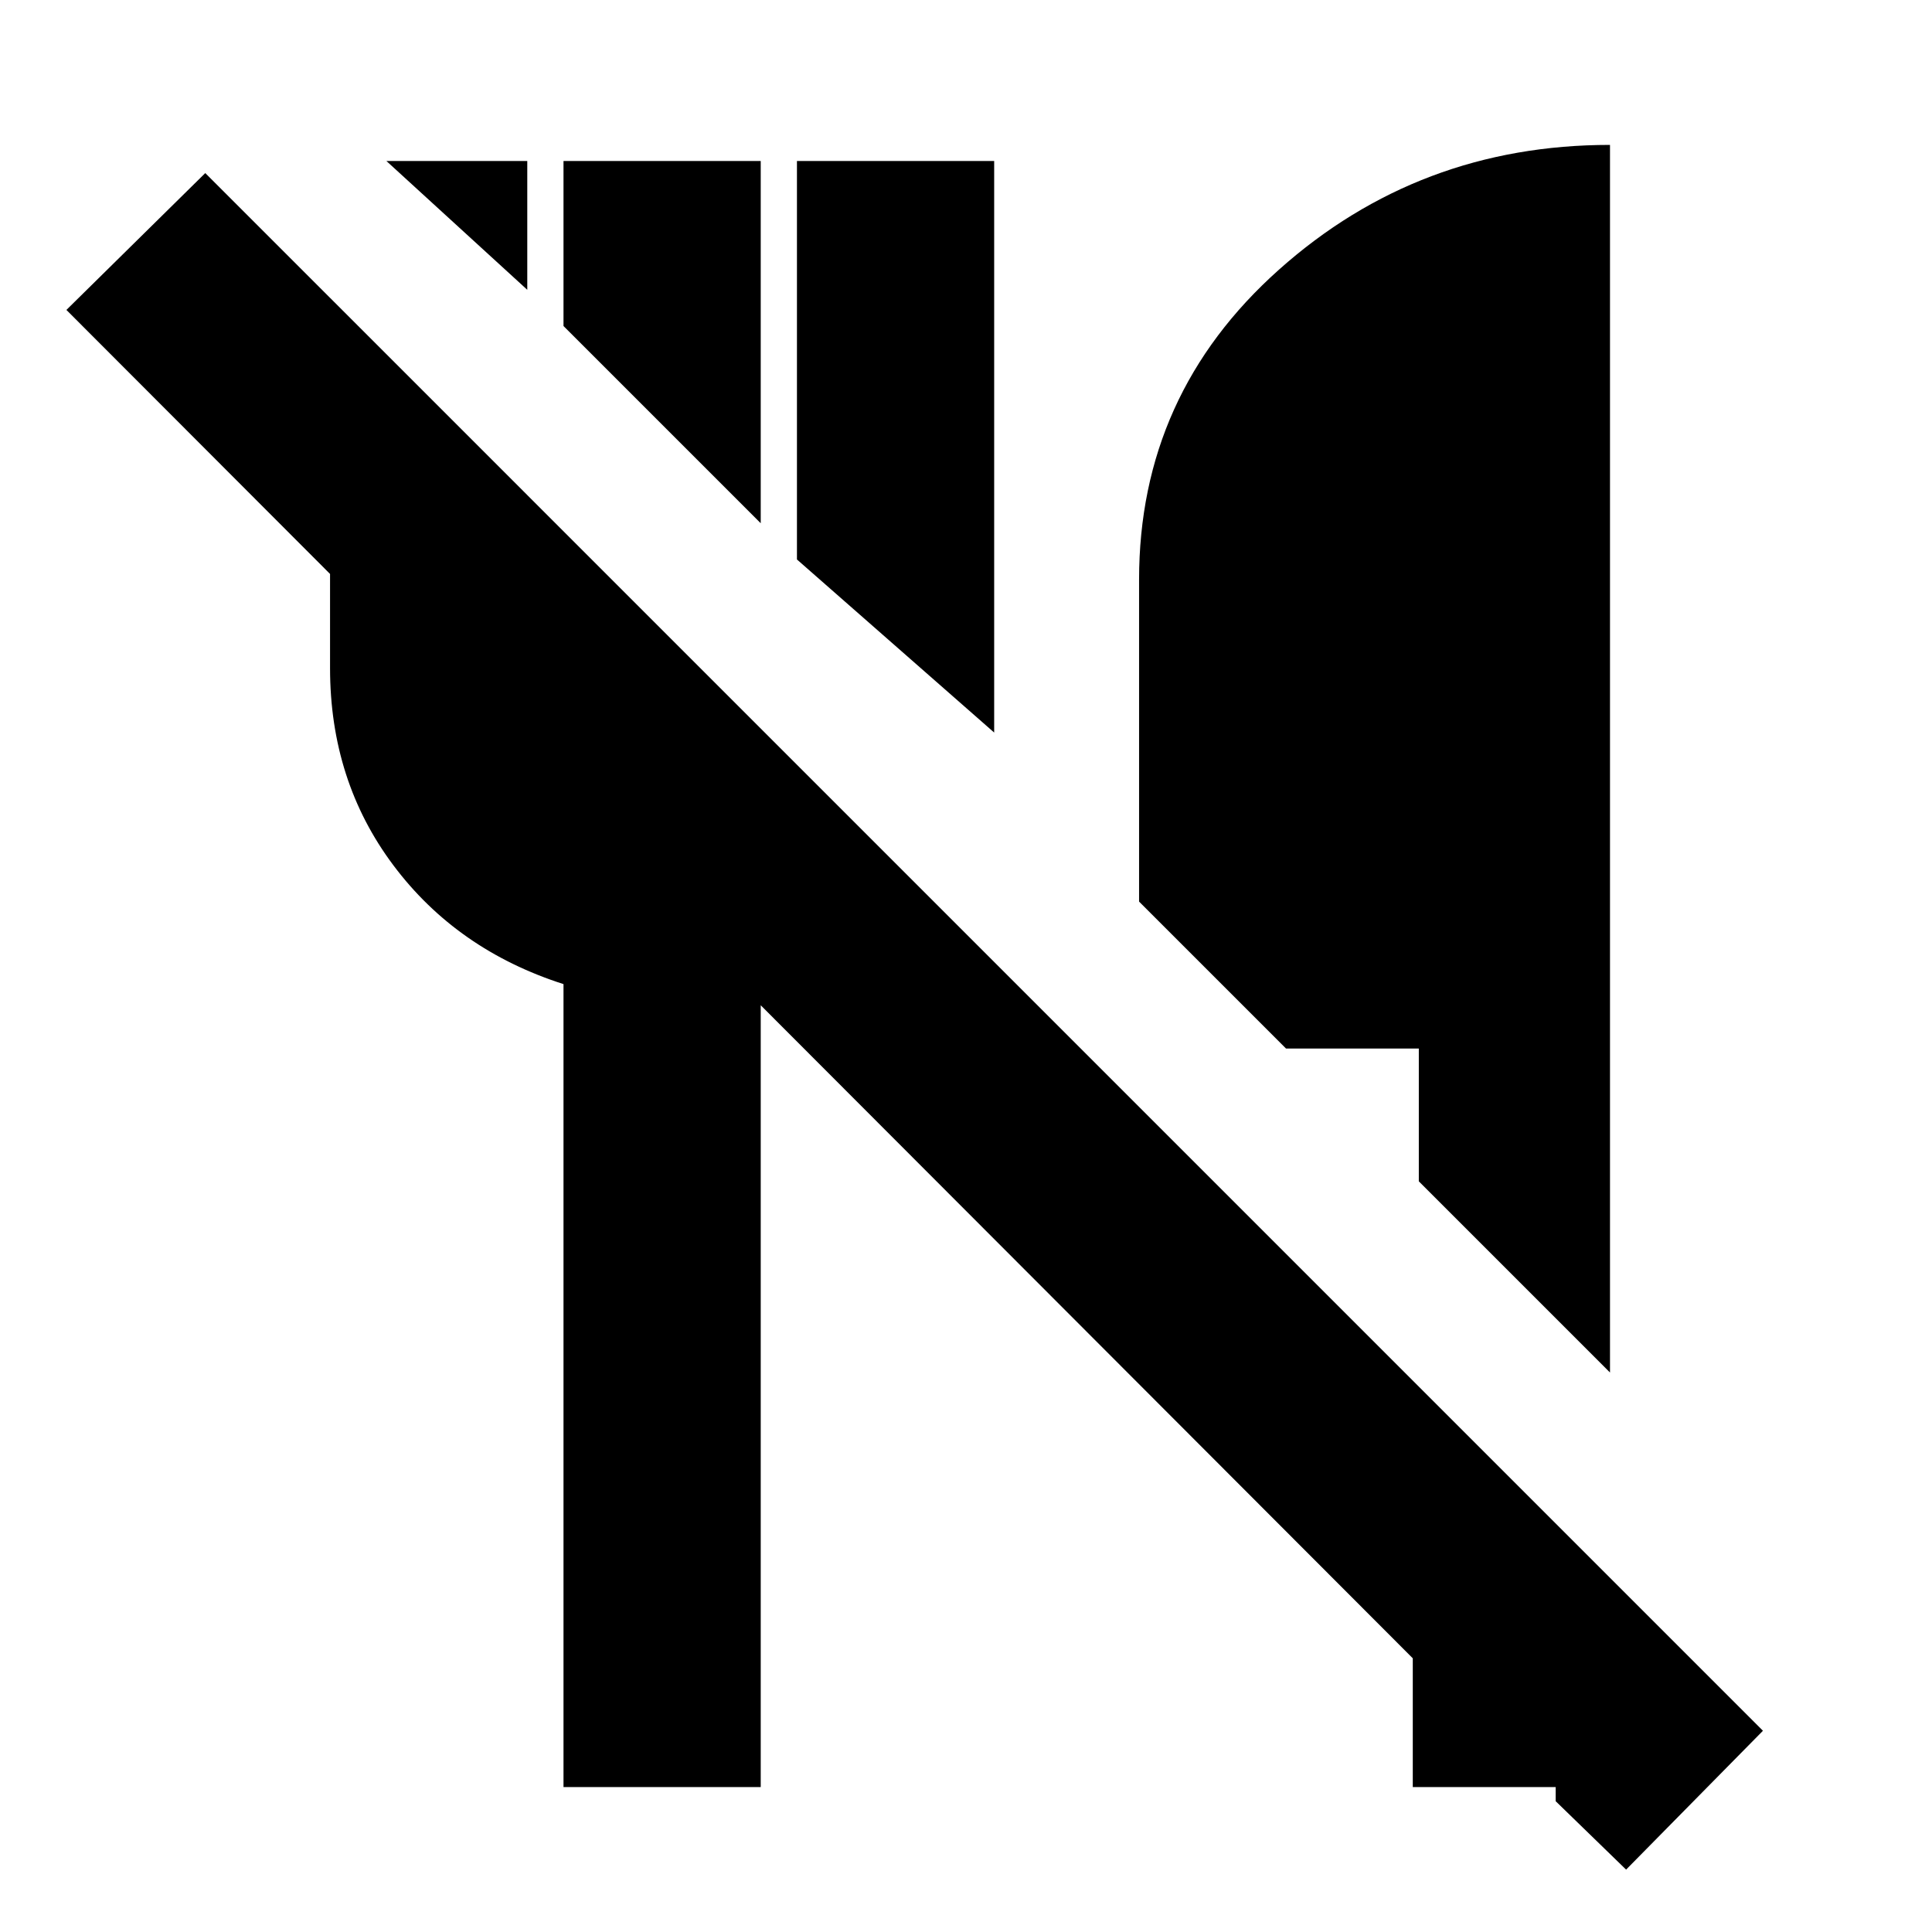<svg xmlns="http://www.w3.org/2000/svg" height="20" viewBox="0 -960 960 960" width="20"><path d="m808-31-35-34v-7h-71v-64L33-806l69-68 774 774-68 69Zm-8-247-95-95v-66h-66l-73-73v-160q0-92 69.5-154T800-888v610ZM494-596l-98-86v-198h98v284ZM378-700l-98-98v-82h98v180ZM262-816l-70-64h70v64Zm18 744v-399q-53-17-84.5-59T164-628v-184l98 98v86h18v-68l97 98v7h7l70 69q-17 18-32 29t-44 22v399h-98Z"/></svg>